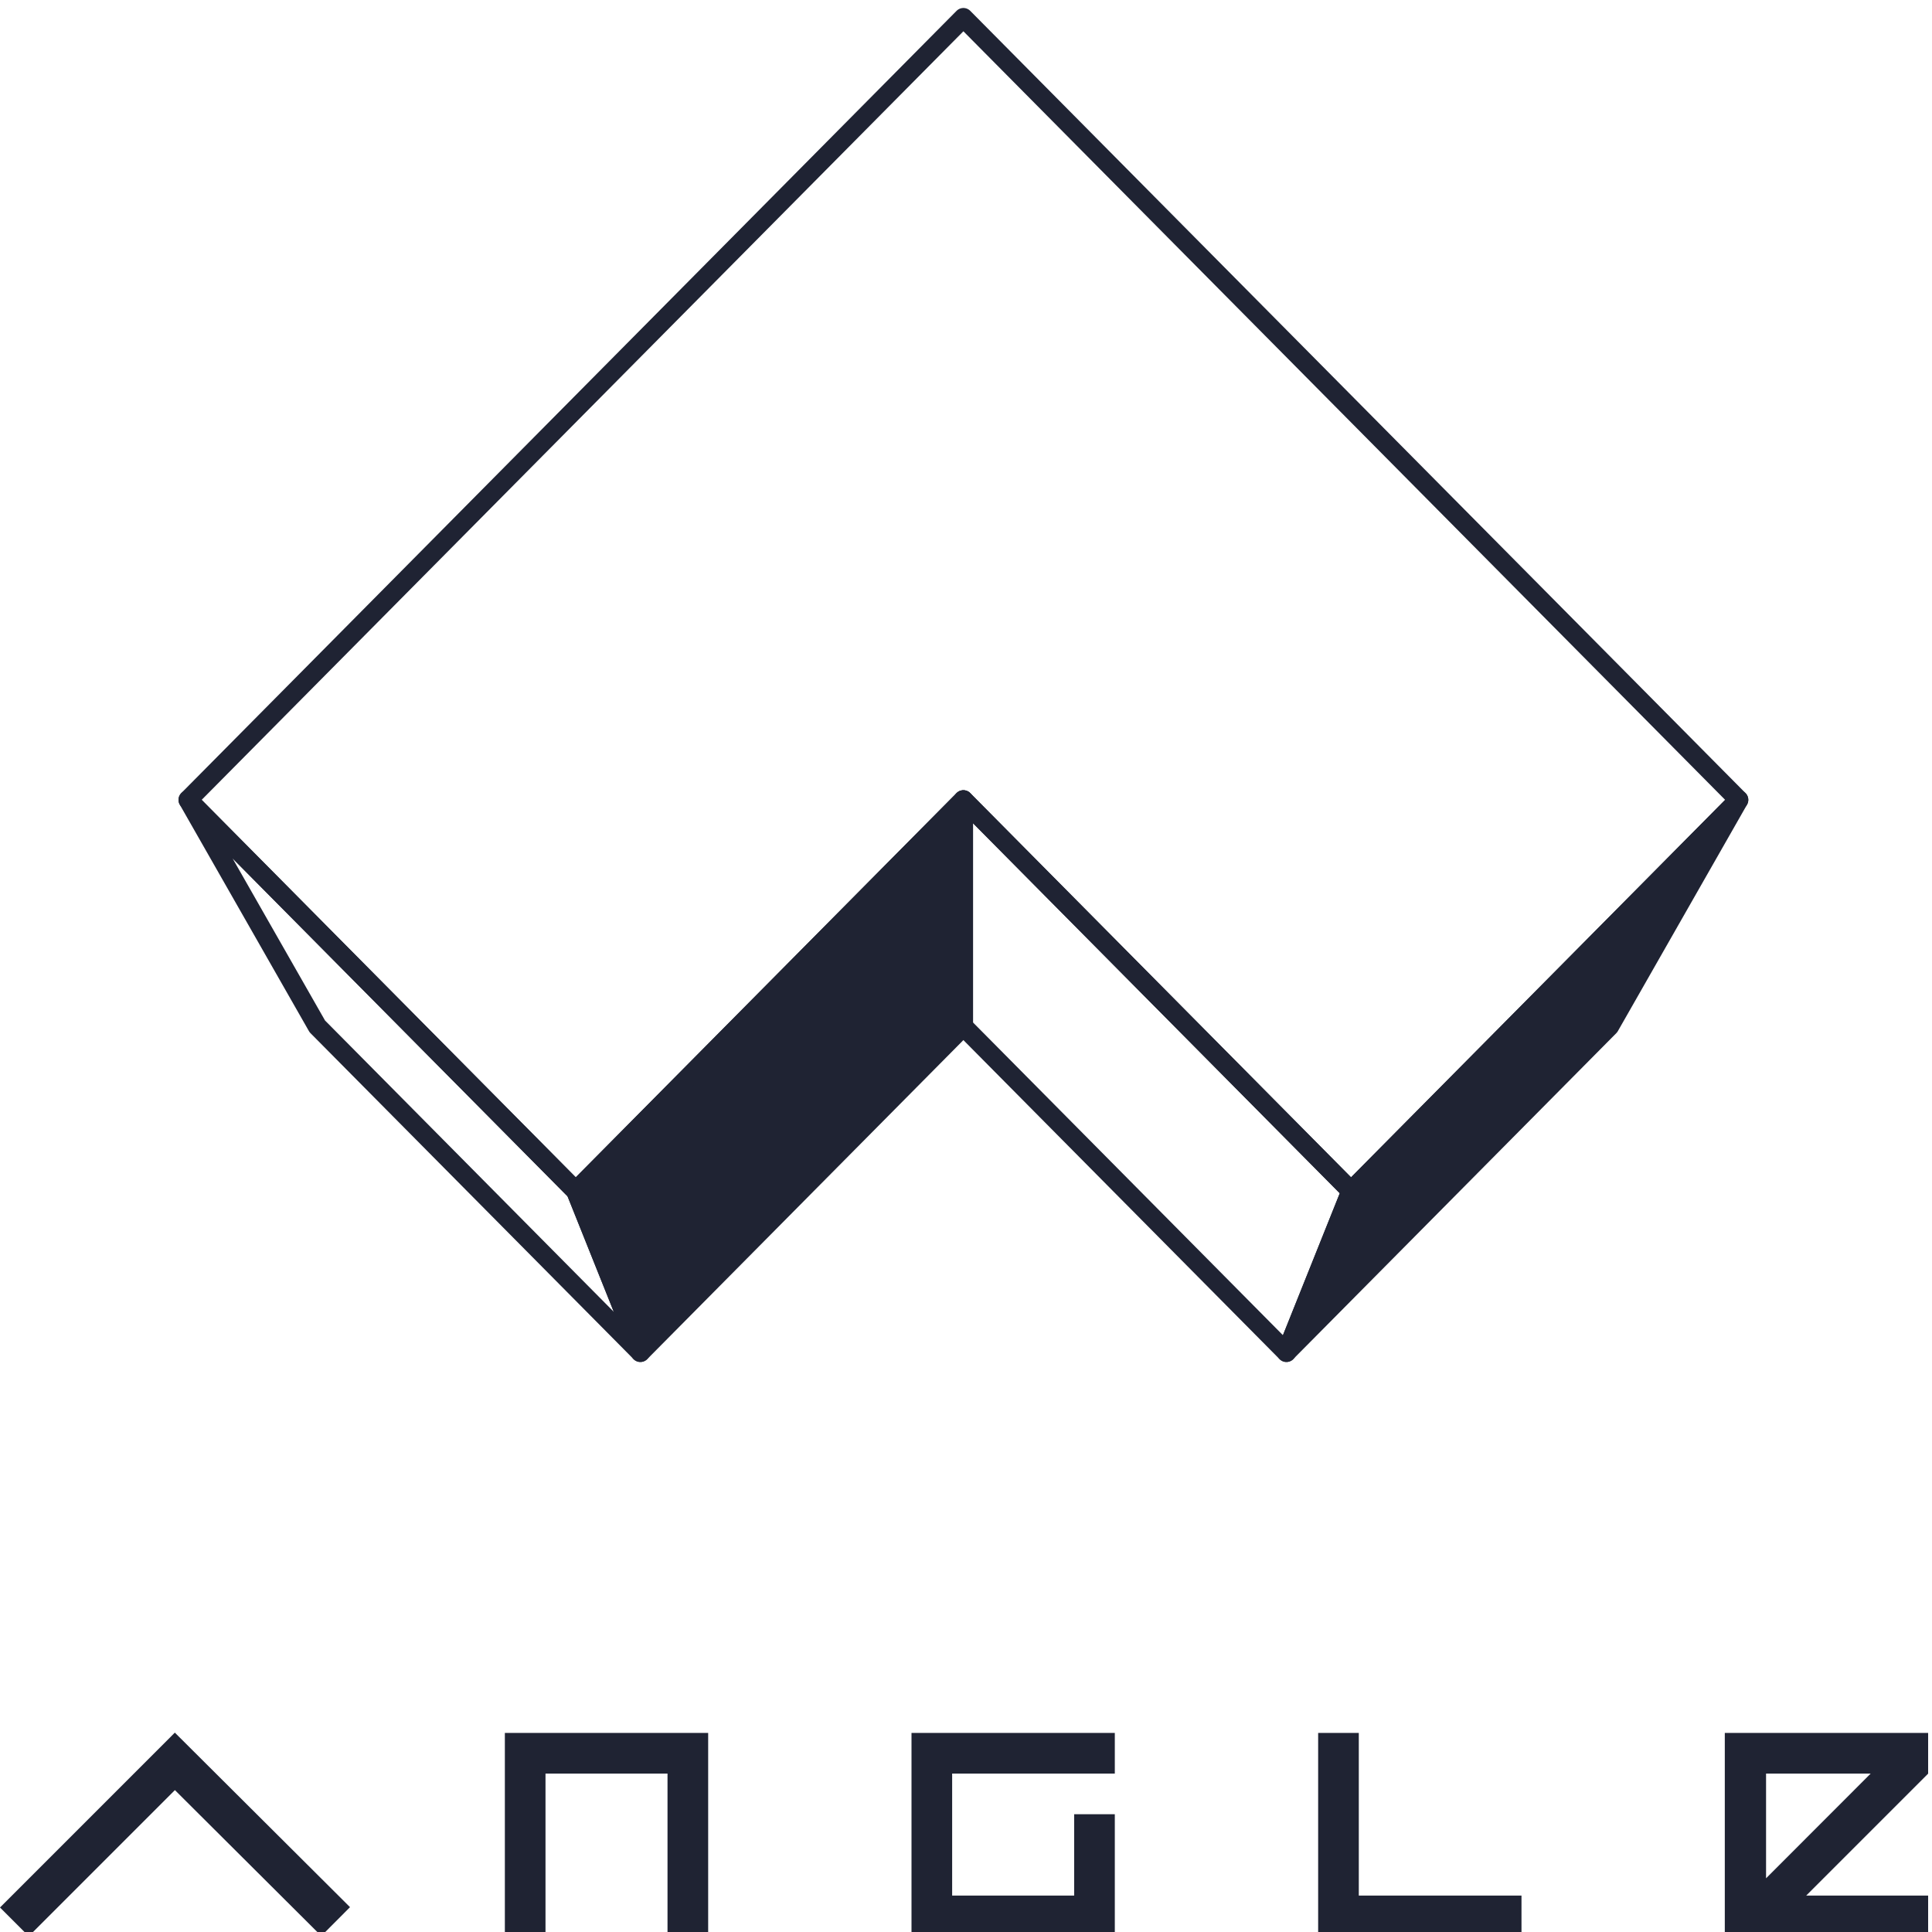 <svg width="502" height="502" fill="none" xmlns="http://www.w3.org/2000/svg"><g clip-path="url(#clip0_11238_12137)"><path d="M250.324 266.701L166.389 351.4l-16.786-41.941 100.721-101.625v58.867z" fill="#1F2333" stroke="#1F2333" stroke-width="5" stroke-linejoin="round"/><path d="M82.445 266.684l83.944 84.69-16.786-41.915L48.881 207.834l33.564 58.85zm167.879.017L334.26 351.4l16.786-41.941-100.722-101.625v58.867z" stroke="#1F2333" stroke-width="5" stroke-linejoin="round"/><path d="M418.204 266.684l-83.945 84.69 16.787-41.915 100.722-101.625-33.564 58.85z" fill="#1F2333" stroke="#1F2333" stroke-width="5" stroke-linejoin="round"/><path d="M48.88 207.827L250.325 4.576l201.444 203.251-100.723 101.626-100.722-101.625-100.72 101.624L48.881 207.827z" stroke="#1F2333" stroke-width="5" stroke-linejoin="round"/><path d="M131.179 503.103h10.562v-42.264h31.702v42.264h10.563v-52.834h-52.827v52.834zm105.661 0h52.827v-31.702h-10.563v21.132h-31.702v-31.694h42.265v-10.57H236.84v52.834zm116.223-52.834h-10.562v52.834h52.834v-10.57h-42.272v-42.264zm147.933 0h-52.834v52.834h52.834v-10.57h-31.68l31.68-31.68v-10.584zm-42.113 37.779v-27.209h27.18l-27.18 27.209zm-413.45-37.843l-.008-.007-.979.986L0 495.63l7.474 7.474 37.973-37.973 38.038 37.901 7.46-7.488-45.448-45.281-.065-.058z" fill="#1F2333"/></g><defs><clipPath id="clip0_11238_12137"><path fill="#fff" d="M0 0H502V502H0z"/></clipPath></defs></svg>